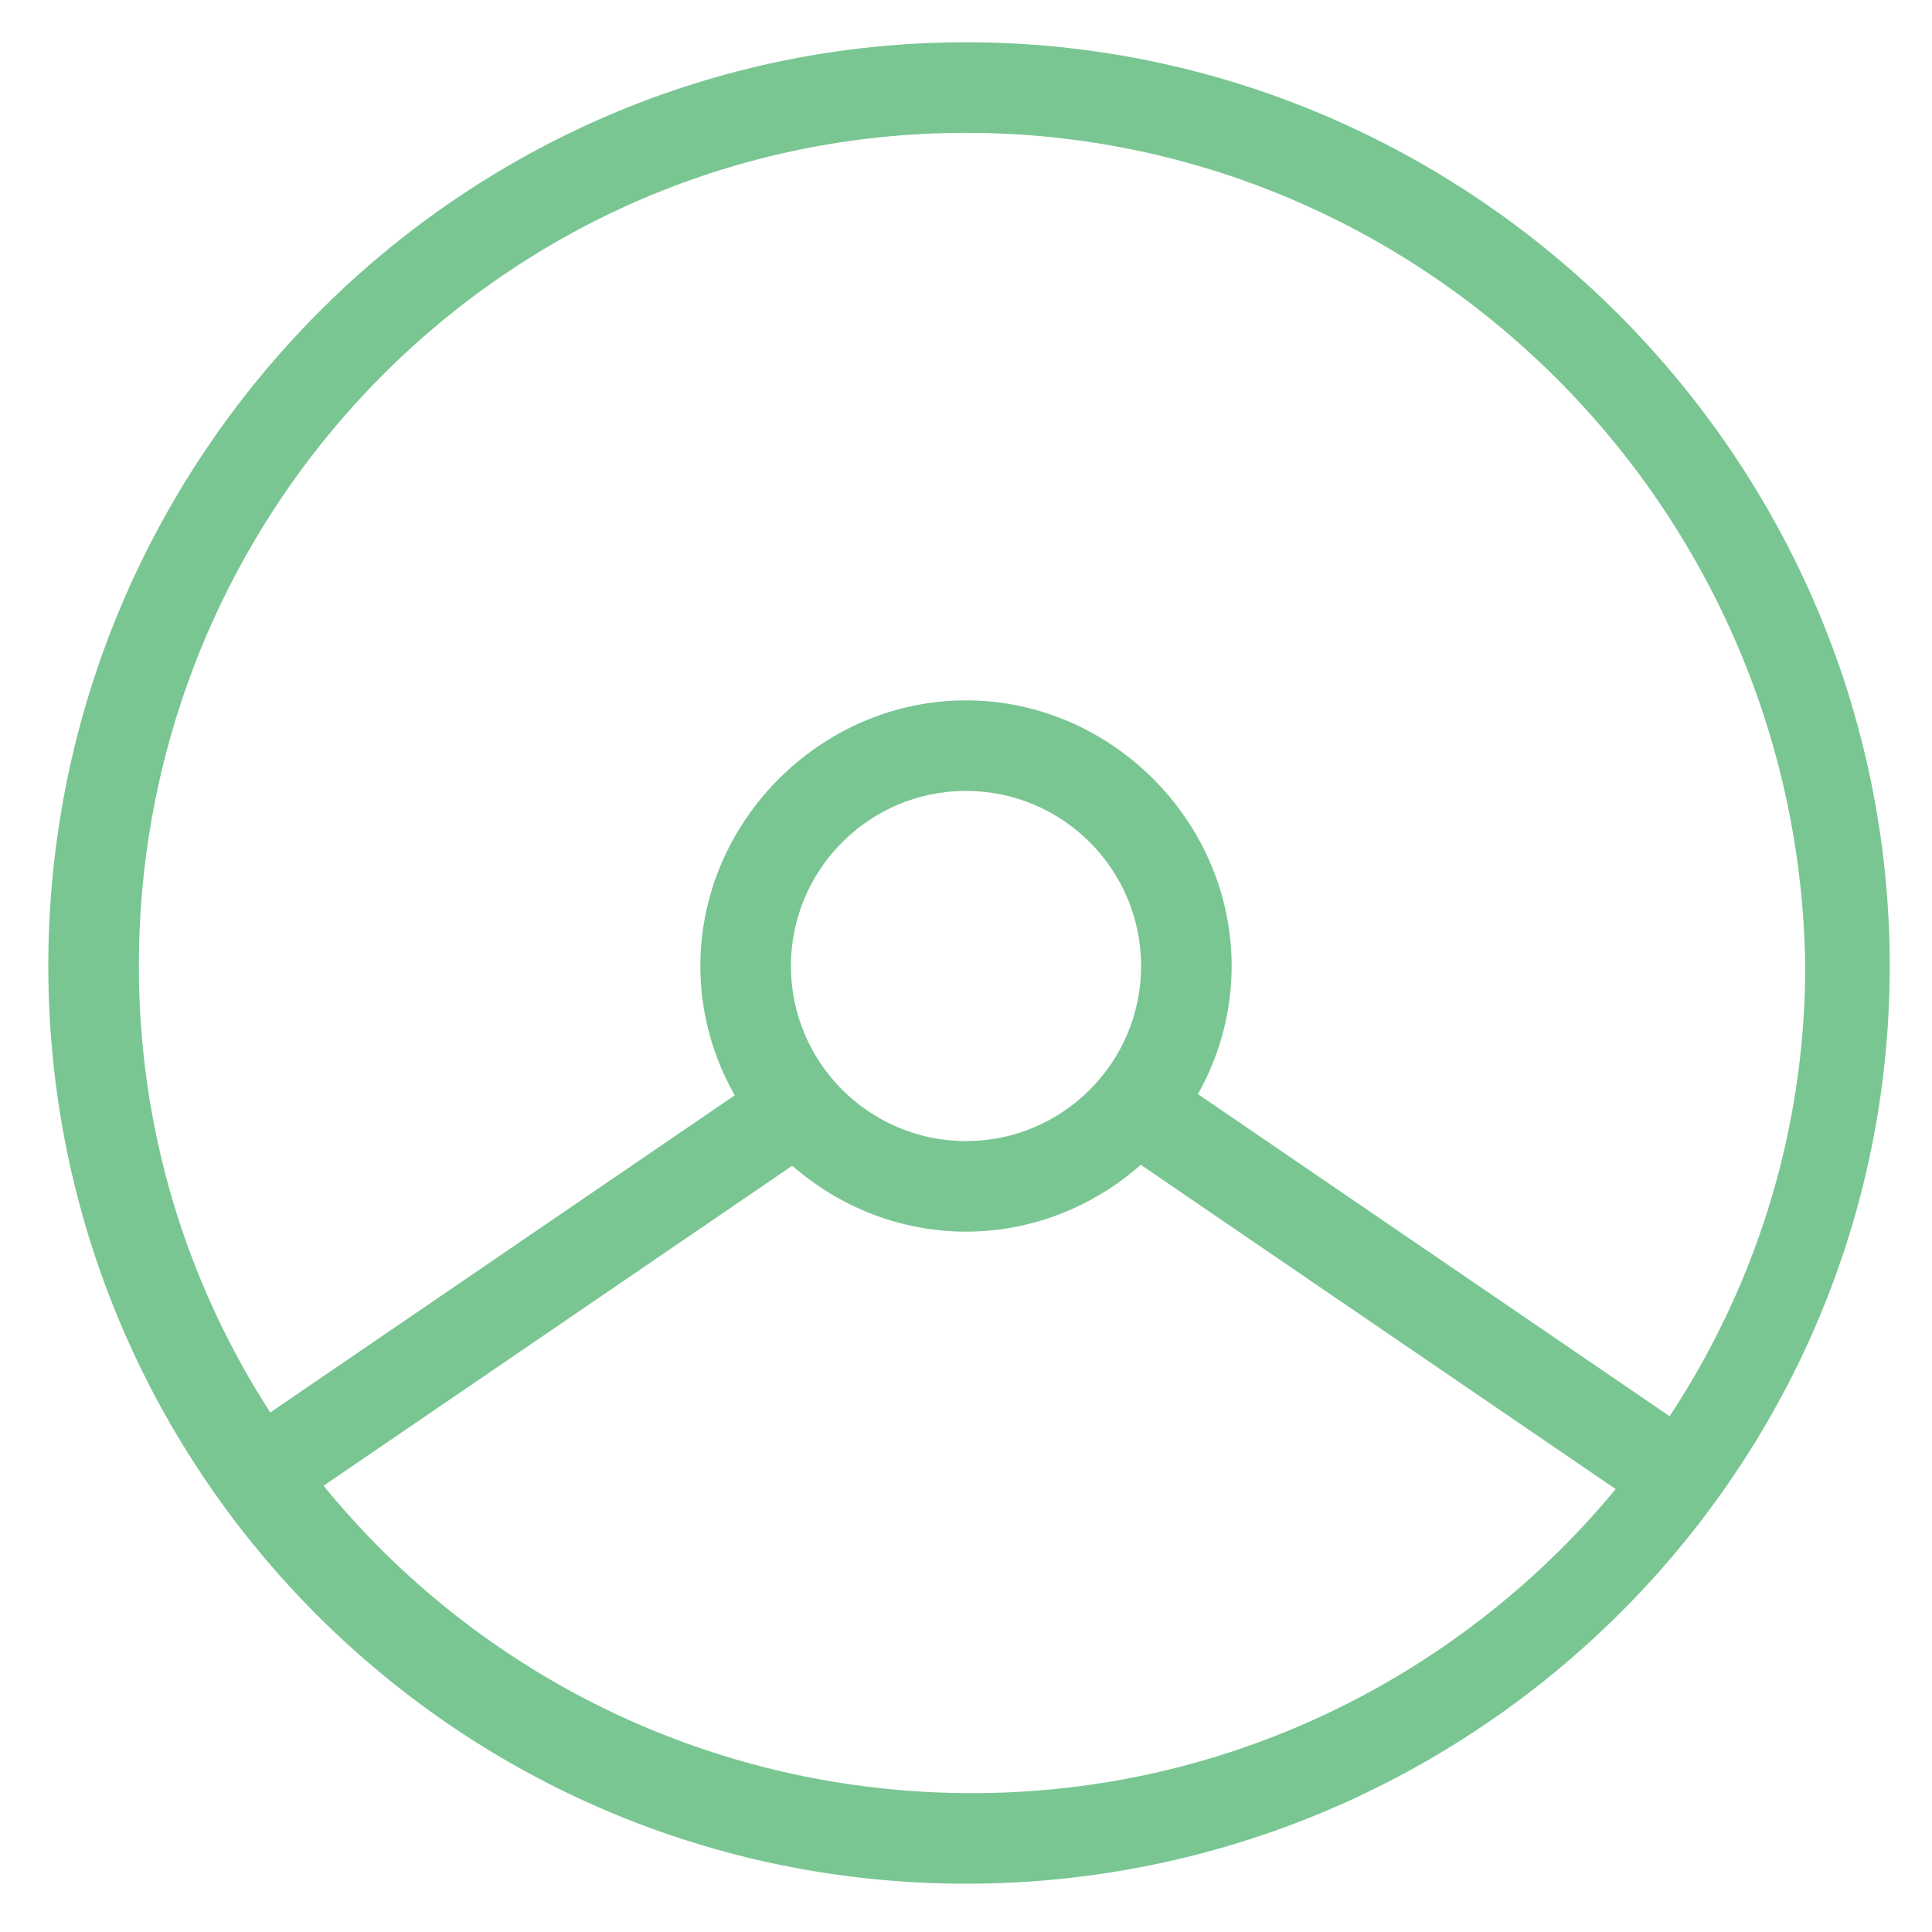 <?xml version="1.0" encoding="utf-8"?>
<!-- Generator: Adobe Illustrator 18.0.0, SVG Export Plug-In . SVG Version: 6.00 Build 0)  -->
<!DOCTYPE svg PUBLIC "-//W3C//DTD SVG 1.1//EN" "http://www.w3.org/Graphics/SVG/1.1/DTD/svg11.dtd">
<svg version="1.1" id="Layer_1" xmlns="http://www.w3.org/2000/svg" xmlns:xlink="http://www.w3.org/1999/xlink" x="0px" y="0px"
	 viewBox="0 0 32 32" enable-background="new 0 0 32 32" xml:space="preserve">
<g>
	<g>
		<path fill="#79C693" d="M16,31.2C7.6,31.2,0.8,24.4,0.8,16S7.6,0.7,16,0.7S31.3,7.6,31.3,16S24.4,31.2,16,31.2z M16,2.2
			C8.4,2.2,2.3,8.4,2.3,16c0,7.6,6.2,13.7,13.8,13.7c7.6,0,13.8-6.2,13.8-13.7C29.8,8.4,23.6,2.2,16,2.2z"/>
	</g>
	<g>
		<path fill="#79C693" d="M16,20.4c-2.4,0-4.4-2-4.4-4.4s2-4.4,4.4-4.4c2.4,0,4.4,2,4.4,4.4S18.4,20.4,16,20.4z M16,13.1
			c-1.6,0-2.9,1.3-2.9,2.9s1.3,2.9,2.9,2.9c1.6,0,2.9-1.3,2.9-2.9S17.6,13.1,16,13.1z"/>
	</g>
	<g>
		
			<rect x="17.9" y="20.6" transform="matrix(0.826 0.564 -0.564 0.826 16.078 -9.396)" fill="#79C693" width="10.7" height="1.5"/>
	</g>
	<g>
		
			<rect x="8.1" y="16" transform="matrix(0.564 0.826 -0.826 0.564 21.44 2.002)" fill="#79C693" width="1.5" height="10.7"/>
	</g>
</g>
</svg>
